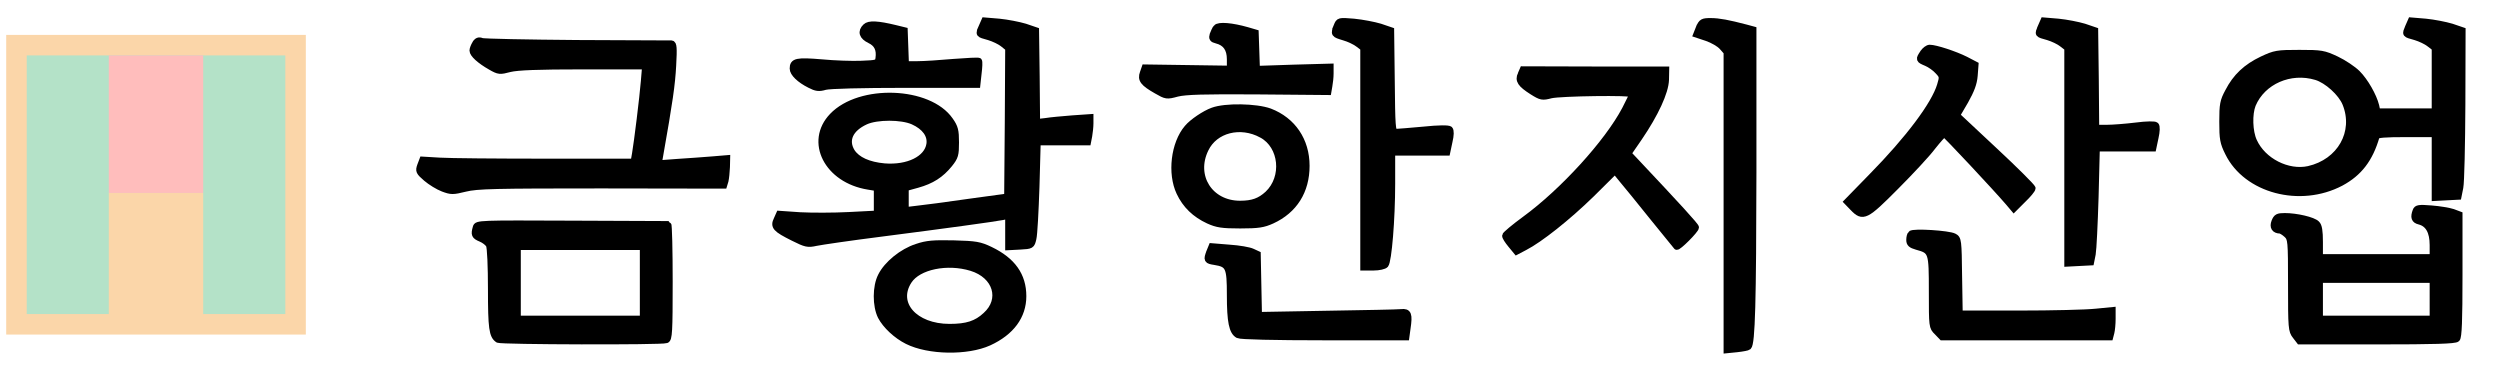 <svg xmlns="http://www.w3.org/2000/svg" version="1.0" width="1218" height="180" preserveAspectRatio="xMidYMid meet" style=""><rect id="backgroundrect" width="100%" height="100%" x="0" y="0" fill="none" stroke="none"/>


<g class="currentLayer" style=""><title>Layer 1</title>
















<rect fill="#b4e2c8" stroke-dashoffset="" fill-rule="nonzero" id="svg_18" x="8.021" y="22" width="135.979" height="136" style="color: rgb(0, 0, 0);" class="" fill-opacity="1" stroke-opacity="1" stroke="#fbd6a9" stroke-width="10"/><rect fill="#fbd6a9" stroke-width="5" stroke-dashoffset="" fill-rule="nonzero" id="svg_19" x="53" y="94" width="46" height="62" style="color: rgb(251, 214, 169);" class=""/><g class="" id="svg_1" opacity="1" fill="#000000" fill-opacity="1" filter="" stroke-width="3" stroke-opacity="1" stroke="#000000"><path d="M478.231,13.201 c-1.5,3.7 -1.7,3.4 3.6,4.9 c2.3,0.7 5.3,2.1 6.8,3.3 l2.6,2.1 l-0.2,36.1 l-0.3,36.2 l-19,2.6 c-10.4,1.5 -21.6,3 -24.7,3.3 l-5.8,0.7 l0,-5.4 l0,-5.4 l5.8,-1.6 c6.8,-1.9 11.4,-4.8 15.6,-10 c2.8,-3.5 3.1,-4.6 3.1,-10.6 c0,-5.8 -0.4,-7.4 -2.8,-10.8 c-10.3,-14.9 -44,-16.1 -57.4,-2.1 c-12,12.5 -2.5,31.2 17.5,34.4 l4.2,0.7 l0,6.2 l0,6.3 l-13.6,0.7 c-7.5,0.4 -18.2,0.4 -23.8,0.1 l-10.2,-0.7 l-1.2,2.7 c-1.7,3.5 -0.6,4.7 8,9 c6.2,3.1 7.1,3.3 11.2,2.4 c2.4,-0.5 16.7,-2.6 31.7,-4.5 c31.2,-4 55.1,-7.3 59.2,-8.1 l2.7,-0.6 l0,7.7 l0,7.6 l5.7,-0.3 c5.6,-0.3 5.7,-0.4 6.5,-3.8 c0.5,-1.9 1.1,-13.3 1.5,-25.3 l0.6,-21.7 l12.2,0 l12.3,0 l0.6,-3.1 c0.3,-1.7 0.6,-4.5 0.6,-6.1 l0,-3 l-8.7,0.6 c-4.9,0.4 -10.7,0.9 -13,1.3 l-4.3,0.5 l-0.2,-22.3 l-0.3,-22.4 l-5.3,-1.8 c-3,-0.9 -8.6,-2 -12.6,-2.4 l-7.2,-0.6 l-1.4,3.2 zm-33.4,46 c5.8,2.6 8.7,6.7 8,11.1 c-1.1,7.1 -10.4,11.7 -21.9,10.8 c-7.8,-0.7 -13.3,-3.2 -15.9,-7.2 c-3.4,-5.6 -0.9,-11.2 6.7,-14.7 c5.5,-2.5 17.5,-2.5 23.1,0 z" id="svg_2" class="" opacity="1" fill="#000000" fill-opacity="1" filter="" stroke-width="3" stroke="#000000"/><path d="M651.231,12.701 c-1.5,4 -1.4,4 3.5,5.5 c2.5,0.7 5.6,2.2 7,3.3 l2.5,1.9 l0,53.5 l0,53.4 l4.9,0 c2.7,0 5.3,-0.6 5.9,-1.3 c1.5,-1.8 3.2,-22.1 3.2,-39.5 l0,-15.2 l13.4,0 l13.4,0 l1.1,-5.2 c0.8,-3.3 0.8,-5.5 0.2,-6.1 c-0.6,-0.6 -5.3,-0.6 -12.9,0.2 c-6.6,0.6 -12.7,1.1 -13.6,1.1 c-1.4,0 -1.6,-3 -1.8,-24.8 l-0.3,-24.7 l-5.3,-1.8 c-3,-0.9 -8.7,-2 -12.8,-2.4 c-7.3,-0.6 -7.3,-0.6 -8.4,2.1 z" id="svg_3" class="" opacity="1" fill="#000000" fill-opacity="1" filter="" stroke-width="3" stroke="#000000"/><path d="M827.731,13.501 l-1.3,3.3 l5.1,1.7 c2.9,1 6.2,2.9 7.5,4.4 l2.2,2.5 l0,72.6 l0,72.6 l5,-0.5 c2.8,-0.3 5.3,-0.8 5.6,-1.1 c1.8,-1.7 2.3,-21.9 2.4,-84.9 l0,-69.7 l-3.7,-1 c-8.4,-2.2 -13,-3.1 -17.1,-3.1 c-3.9,0 -4.4,0.3 -5.7,3.2 z" id="svg_4" class="" opacity="1" fill="#000000" fill-opacity="1" filter="" stroke-width="3" stroke="#000000"/><path d="M994.231,13.201 c-1.5,3.7 -1.7,3.4 3.6,4.9 c2.3,0.7 5.3,2.1 6.8,3.3 l2.6,2 l0,52.5 l0,52.5 l5.7,-0.3 l5.8,-0.3 l0.8,-4 c0.4,-2.2 1,-14.7 1.4,-27.8 l0.6,-23.7 l13.8,0 l13.7,0 l1.1,-5.2 c0.7,-3.1 0.8,-5.5 0.2,-6.1 c-0.5,-0.5 -4.4,-0.5 -9.7,0.2 c-4.9,0.6 -11.3,1.1 -14.1,1.1 l-5.3,0 l-0.2,-23.8 l-0.3,-23.7 l-5.3,-1.8 c-3,-0.9 -8.6,-2 -12.6,-2.4 l-7.2,-0.6 l-1.4,3.2 z" id="svg_5" class="" opacity="1" fill="#000000" fill-opacity="1" filter="" stroke-width="3" stroke="#000000"/><path d="M1173.231,13.201 c-1.5,3.7 -1.7,3.4 3.6,4.9 c2.3,0.7 5.3,2.1 6.8,3.3 l2.6,2 l0,15.5 l0,15.4 l-14,0 l-14,0 l-0.6,-2.8 c-1.2,-4.8 -5.3,-12 -9.1,-15.8 c-2,-2 -6.6,-5.1 -10.2,-6.8 c-6.2,-2.9 -7.3,-3.1 -18.1,-3.1 c-10.8,0 -11.9,0.2 -18.1,3.1 c-7.8,3.7 -12.9,8.5 -16.6,15.7 c-2.5,4.6 -2.8,6.3 -2.8,14.7 c0,8.4 0.3,10.2 2.8,15.2 c8.9,18.2 35.1,25.1 55,14.6 c8.9,-4.8 14.1,-11.6 17.3,-22.6 c0.2,-0.9 4,-1.2 14.4,-1.2 l14,0 l0,15.5 l0,15.6 l5.7,-0.3 l5.8,-0.3 l0.9,-4.5 c0.5,-2.5 0.9,-20.7 1,-40.5 l0.1,-36 l-5.3,-1.8 c-3,-0.9 -8.6,-2 -12.6,-2.4 l-7.2,-0.6 l-1.4,3.2 zm-44.8,24.3 c5.3,1.6 12.2,7.8 14.3,13 c5.6,13.9 -2.6,28.4 -18,31.9 c-10.1,2.2 -22.2,-3.9 -26.6,-13.6 c-2.2,-4.7 -2.4,-13.3 -0.6,-17.8 c4.8,-11.4 18.3,-17.3 30.9,-13.5 z" id="svg_6" class="" opacity="1" fill="#000000" fill-opacity="1" filter="" stroke-width="3" stroke="#000000"/><path d="M421.731,13.001 c-2.5,2.4 -1.7,4.8 2,6.6 c3.6,1.7 4.9,4.5 4.3,8.8 c-0.3,2.3 -0.8,2.4 -8.3,2.7 c-4.4,0.2 -13.2,-0.1 -19.5,-0.7 c-12,-1 -14,-0.6 -14,3 c0,2.3 3.3,5.5 8.3,8 c3.1,1.6 4.4,1.8 7.5,0.9 c2.2,-0.6 17.8,-1 38.9,-1 l35.2,0 l0.6,-5.5 c0.4,-3.1 0.5,-5.8 0.2,-6.1 c-0.2,-0.3 -5.8,0 -12.3,0.5 c-6.6,0.6 -14.5,1.1 -17.6,1.1 l-5.7,0 l-0.3,-8.3 l-0.3,-8.2 l-4.5,-1.1 c-8.6,-2.1 -12.9,-2.3 -14.5,-0.7 z" id="svg_7" class="" opacity="1" fill="#000000" fill-opacity="1" filter="" stroke-width="3" stroke="#000000"/><path d="M592.531,13.501 c-0.6,0.7 -1.3,2.3 -1.7,3.4 c-0.5,1.7 -0.2,2.3 1.9,2.8 c4.4,1.1 6.5,4.1 6.5,9.2 l0,4.6 l-20.7,-0.3 l-20.8,-0.3 l-0.9,2.6 c-1.2,3.3 0.1,5 6.6,8.7 c4.7,2.7 5,2.8 10.1,1.4 c4,-1 13,-1.3 39.4,-1.1 l34.2,0.3 l0.5,-2.9 c0.3,-1.6 0.6,-4.3 0.6,-6.1 l0,-3.3 l-18,0.5 l-17.9,0.6 l-0.3,-8.9 l-0.3,-8.8 l-4.1,-1.2 c-7.4,-2.1 -13.9,-2.7 -15.1,-1.2 z" id="svg_8" class="" opacity="1" fill="#000000" fill-opacity="1" filter="" stroke-width="3" stroke="#000000"/><path d="M231.531,21.201 c-0.7,1.2 -1.3,2.7 -1.3,3.4 c0,1.8 3.5,5 8.8,8 c4,2.3 4.5,2.3 9.4,1 c3.8,-0.9 13.4,-1.3 35.6,-1.3 l30.3,0 l-0.6,7.2 c-0.7,8.4 -3.3,29.4 -4.3,35.3 l-0.7,4 l-43,0 c-23.7,0 -46.8,-0.2 -51.5,-0.5 l-8.4,-0.5 l-1.1,2.9 c-0.9,2.6 -0.7,3.1 2.9,6.2 c2.1,1.8 5.8,4.1 8.2,5 c4,1.5 4.8,1.5 10.9,0 c5.7,-1.4 14.1,-1.6 66.3,-1.6 l59.7,0.1 l0.7,-2.3 c0.3,-1.3 0.6,-4.3 0.7,-6.7 l0.1,-4.3 l-7.2,0.6 c-4,0.3 -11.5,0.9 -16.7,1.2 l-9.4,0.7 l0.6,-3.4 c4.8,-27.1 5.9,-35 6.4,-44.2 c0.5,-8.8 0.3,-10.7 -0.8,-10.8 c-0.8,0 -21.4,-0.1 -45.9,-0.2 c-24.5,-0.2 -45.4,-0.6 -46.5,-1 c-1.5,-0.6 -2.3,-0.2 -3.2,1.2 z" id="svg_9" class="" opacity="1" fill="#000000" fill-opacity="1" filter="" stroke-width="3" stroke="#000000"/><path d="M936.831,25.801 c-2.1,3.2 -2.1,3.3 1.7,4.9 c1.7,0.7 4.3,2.5 5.6,4 c2.3,2.4 2.3,2.8 1.1,6.8 c-2.8,9.4 -15.4,26.2 -33.4,44.5 l-12,12.3 l2.9,3 c4.9,5.1 6.3,4.4 20.9,-10.3 c7.2,-7.2 15.4,-16 18,-19.5 c2.7,-3.4 5.2,-6.2 5.6,-6.2 c0.6,0 25.2,26.3 31.2,33.3 l2.7,3.2 l4.5,-4.5 c2.5,-2.4 4.6,-4.9 4.6,-5.6 c0,-0.6 -8.3,-8.9 -18.4,-18.3 l-18.4,-17.2 l4.1,-7 c2.9,-5.2 4.2,-8.5 4.5,-12.4 l0.4,-5.3 l-4.8,-2.5 c-5.2,-2.6 -14.6,-5.7 -17.5,-5.7 c-0.9,0 -2.4,1.1 -3.3,2.5 z" id="svg_10" class="" opacity="1" fill="#000000" fill-opacity="1" filter="" stroke-width="3" stroke="#000000"/><path d="M740.931,36.101 c-1.4,3.1 -0.2,4.9 5.6,8.6 c4.3,2.7 4.9,2.8 9.1,1.7 c4.6,-1.1 39.6,-1.6 39.6,-0.5 c0,0.3 -1.6,3.6 -3.5,7.3 c-8.5,16.2 -30.3,40.1 -48.8,53.6 c-5.2,3.8 -9.6,7.5 -9.6,8 c-0.1,0.6 1.2,2.6 2.7,4.4 l2.8,3.4 l4,-2.1 c7.4,-3.8 20.8,-14.4 32.5,-25.8 l11.5,-11.4 l3.5,4.3 c2,2.3 8.6,10.5 14.8,18.2 c6.2,7.7 11.5,14.2 11.7,14.4 c0.6,0.7 9.4,-8.1 9.4,-9.4 c0,-0.8 -8.4,-10 -29.6,-32.5 l-3.3,-3.5 l5.3,-7.7 c7.9,-11.6 12.8,-22.2 13,-28.2 l0.1,-5 l-34.9,0 l-34.9,-0.1 l-1,2.3 z" id="svg_11" class="" opacity="1" fill="#000000" fill-opacity="1" filter="" stroke-width="3" stroke="#000000"/><path d="M590.831,53.901 c-3.9,1.4 -10,5.5 -12.4,8.4 c-6.5,7.6 -8.2,22.2 -3.8,31.5 c2.9,6.2 7.6,10.7 14.1,13.7 c4.2,1.9 6.7,2.3 15.5,2.3 c8.8,0 11.3,-0.4 15.5,-2.3 c10.9,-5 16.8,-14.4 16.8,-26.7 c0,-12.4 -6.7,-22.2 -17.9,-26.5 c-6.6,-2.4 -21.6,-2.7 -27.8,-0.4 zm23.9,11.8 c10,5.4 11.5,20.7 2.9,28.8 c-3.8,3.5 -7.4,4.8 -13.5,4.8 c-14.7,0 -23.2,-13.5 -16.8,-26.6 c4.5,-9.5 17,-12.7 27.4,-7 z" id="svg_12" class="" opacity="1" fill="#000000" fill-opacity="1" filter="" stroke-width="3" stroke="#000000"/><path d="M1176.931,102.701 c-1.2,3.2 -0.7,4.6 1.8,5.2 c4.3,1.1 6.5,4.9 6.5,11.5 l0,5.9 l-27.5,0 l-27.5,0 l0,-7.4 c0,-5.3 -0.4,-7.9 -1.5,-8.9 c-1.7,-1.8 -9.9,-3.7 -15.6,-3.7 c-3.4,0 -4.1,0.4 -5,2.7 c-1,2.6 0,4.2 2.7,4.3 c0.5,0 2,0.9 3.2,2 c2.1,2 2.2,2.7 2.2,24.4 c0,21.1 0.1,22.5 2.1,25 l2,2.6 l37.8,0 c28,0 38,-0.3 38.9,-1.2 c0.9,-0.9 1.2,-9.1 1.2,-30.9 l0,-29.7 l-3.2,-1.2 c-1.8,-0.6 -6.5,-1.4 -10.4,-1.7 c-6.1,-0.5 -7.2,-0.3 -7.7,1.1 zm8.3,43.1 l0,9.5 l-27.5,0 l-27.5,0 l0,-9.5 l0,-9.5 l27.5,0 l27.5,0 l0,9.5 z" id="svg_13" class="" opacity="1" fill="#000000" fill-opacity="1" filter="" stroke-width="3" stroke="#000000"/><path d="M231.831,110.801 c-1,3.5 -0.7,4.2 2.4,5.5 c1.7,0.7 3.5,2.1 4,3.1 c0.6,1 1,10.6 1,21.4 c0,19.1 0.5,22.8 3.4,24.7 c1.3,0.9 79.7,1.1 82,0.2 c1.4,-0.5 1.6,-4 1.6,-28.5 c0,-15.3 -0.3,-27.9 -0.7,-28 c-0.5,0 -21.6,-0.1 -47,-0.2 c-45.4,-0.2 -46.2,-0.2 -46.7,1.8 zm81.4,27 l0,17.5 l-30.5,0 l-30.5,0 l0,-17.5 l0,-17.5 l30.5,0 l30.5,0 l0,17.5 z" id="svg_14" class="" opacity="1" fill="#000000" fill-opacity="1" filter="" stroke-width="3" stroke="#000000"/><path d="M931.031,113.901 c-0.5,0.4 -0.8,1.8 -0.8,3 c0,1.8 0.8,2.5 3.6,3.3 c7.3,2 7.4,2.4 7.4,21.8 c0,17.1 0,17.4 2.5,19.8 l2.4,2.5 l40.9,0 l41,0 l0.6,-2.3 c0.3,-1.2 0.6,-4.2 0.6,-6.6 l0,-4.3 l-8.2,0.8 c-4.6,0.5 -21.3,0.9 -37.3,0.9 l-29,0 l-0.3,-18.2 c-0.2,-17.6 -0.3,-18.3 -2.4,-19.4 c-2.6,-1.4 -19.9,-2.5 -21,-1.3 z" id="svg_15" class="" opacity="1" fill="#000000" fill-opacity="1" filter="" stroke-width="3" stroke="#000000"/><path d="M446.631,120.301 c-7.1,2.3 -14.5,8.3 -17.4,14.1 c-2.7,5.2 -2.7,14.6 -0.1,19.8 c2.3,4.4 7.5,9.3 12.9,12 c10.4,5.2 29.2,5.5 39.8,0.7 c10.9,-5 16.7,-12.9 16.7,-22.6 c0,-10.1 -5.2,-17.4 -16,-22.6 c-5.2,-2.5 -7.1,-2.8 -17.8,-3.1 c-9.9,-0.2 -13.1,0 -18.1,1.7 zm26.6,10.2 c12.1,3.7 15.6,15.4 7,23.1 c-4.5,4.2 -9.2,5.7 -17.6,5.7 c-17,0 -27.1,-11.4 -19.8,-22.5 c4.6,-7 18.6,-9.9 30.4,-6.3 z" id="svg_16" class="" opacity="1" fill="#000000" fill-opacity="1" filter="" stroke-width="3" stroke="#000000"/><path d="M589.231,122.701 c-1.5,4 -1.3,4.3 2.6,4.9 c6.8,1.1 7.4,2.5 7.4,16.2 c0,12.9 1,17.9 4,19.5 c1.1,0.6 17.7,1 41.9,1 l40,0 l0.6,-4.4 c1,-6.7 0.5,-8.2 -3,-7.8 c-1.7,0.2 -18,0.5 -36.2,0.8 l-33.2,0.6 l-0.3,-14.8 l-0.3,-14.9 l-2.6,-1.2 c-1.4,-0.7 -6.5,-1.6 -11.2,-1.9 l-8.6,-0.7 l-1.1,2.7 z" id="svg_17" class="" opacity="1" fill="#000000" fill-opacity="1" filter="" stroke-width="3" stroke="#000000"/></g><rect fill="#ffbdbc" stroke-width="1" stroke-dashoffset="" fill-rule="nonzero" x="53" y="27" width="46" height="67" style="color: rgb(251, 214, 169);" class="" id="svg_20" fill-opacity="1" stroke="none"/></g><defs><filter id="f166" xmlns:inkscape="http://www.inkscape.org/namespaces/inkscape" inkscape:menu-tooltip="Draws a black outline around" inkscape:menu="ABCs" inkscape:label="Black outline" color-interpolation-filters="sRGB">
            <feGaussianBlur stdDeviation="2" in="SourceAlpha" result="result0"/>
            <feComposite result="result3" operator="arithmetic" in2="result0" in="SourceGraphic" k2="1" k3="10"/>
            <feComposite k2="1" operator="in" in="result3" result="result4" in2="result3"/>
        </filter></defs></svg>